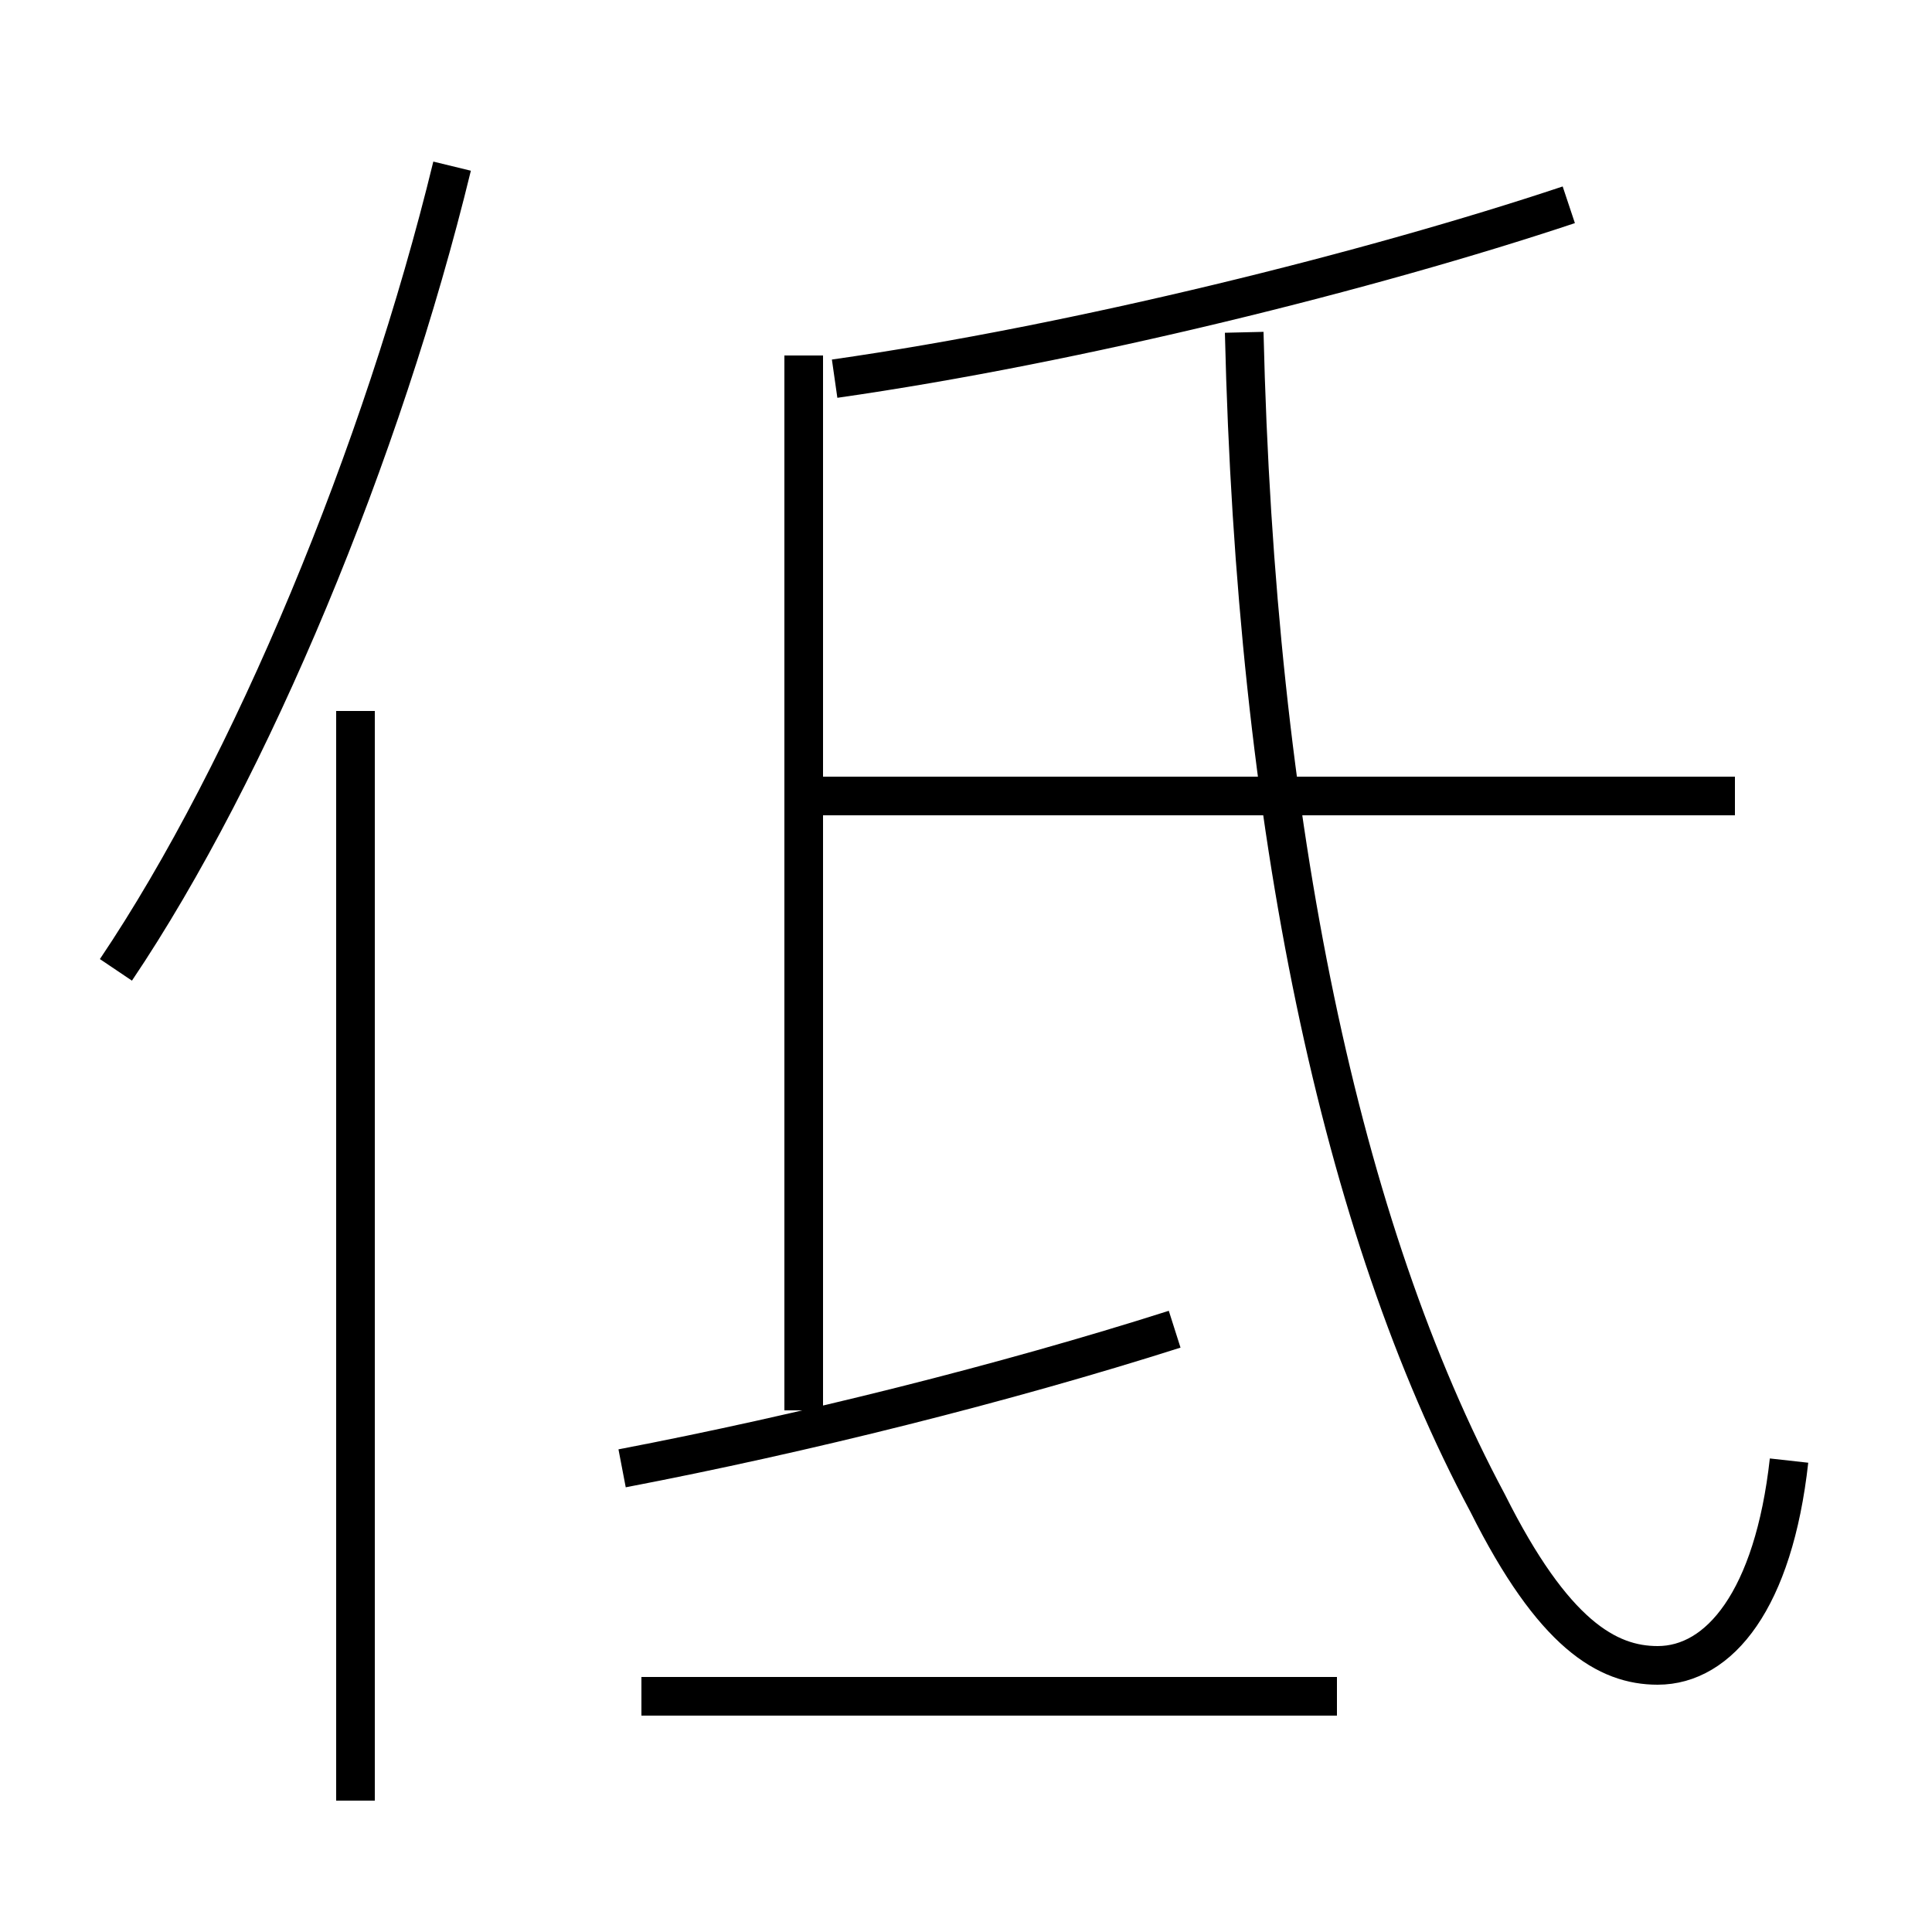 <?xml version='1.0' encoding='utf8'?>
<svg viewBox="0.0 -44.0 50.0 50.0" version="1.1" xmlns="http://www.w3.org/2000/svg">
<rect x="0.0" y="-44.0" width="50.0" height="50.0" fill="#808080" stroke="none"/>
<rect x="-1000" y="-1000" width="2000" height="2000" stroke="white" fill="white"/>
<g style="fill:none; stroke:#000000;  stroke-width:1">
<path d="M 46.3 6.2 C 45.9 2.6 44.5 0.9 42.9 0.9 C 41.6 0.9 40.2 1.7 38.5 5.1 C 34.7 12.2 32.5 22.6 32.2 35.4 M 20.8 7.5 L 20.8 34.8 M 44.9 23.4 L 20.9 23.4 M 21.6 34.2 C 27.9 35.1 35.5 37.0 40.6 38.7 M 9.2 -2.6 L 9.2 25.6 M 3.0 18.9 C 6.5 24.1 9.9 32.3 11.7 39.7 M 34.6 0.1 L 16.6 0.1 M 16.1 6.0 C 20.8 6.9 26.0 8.2 30.4 9.6 " transform="scale(1, -1)" />
</g>
</svg>